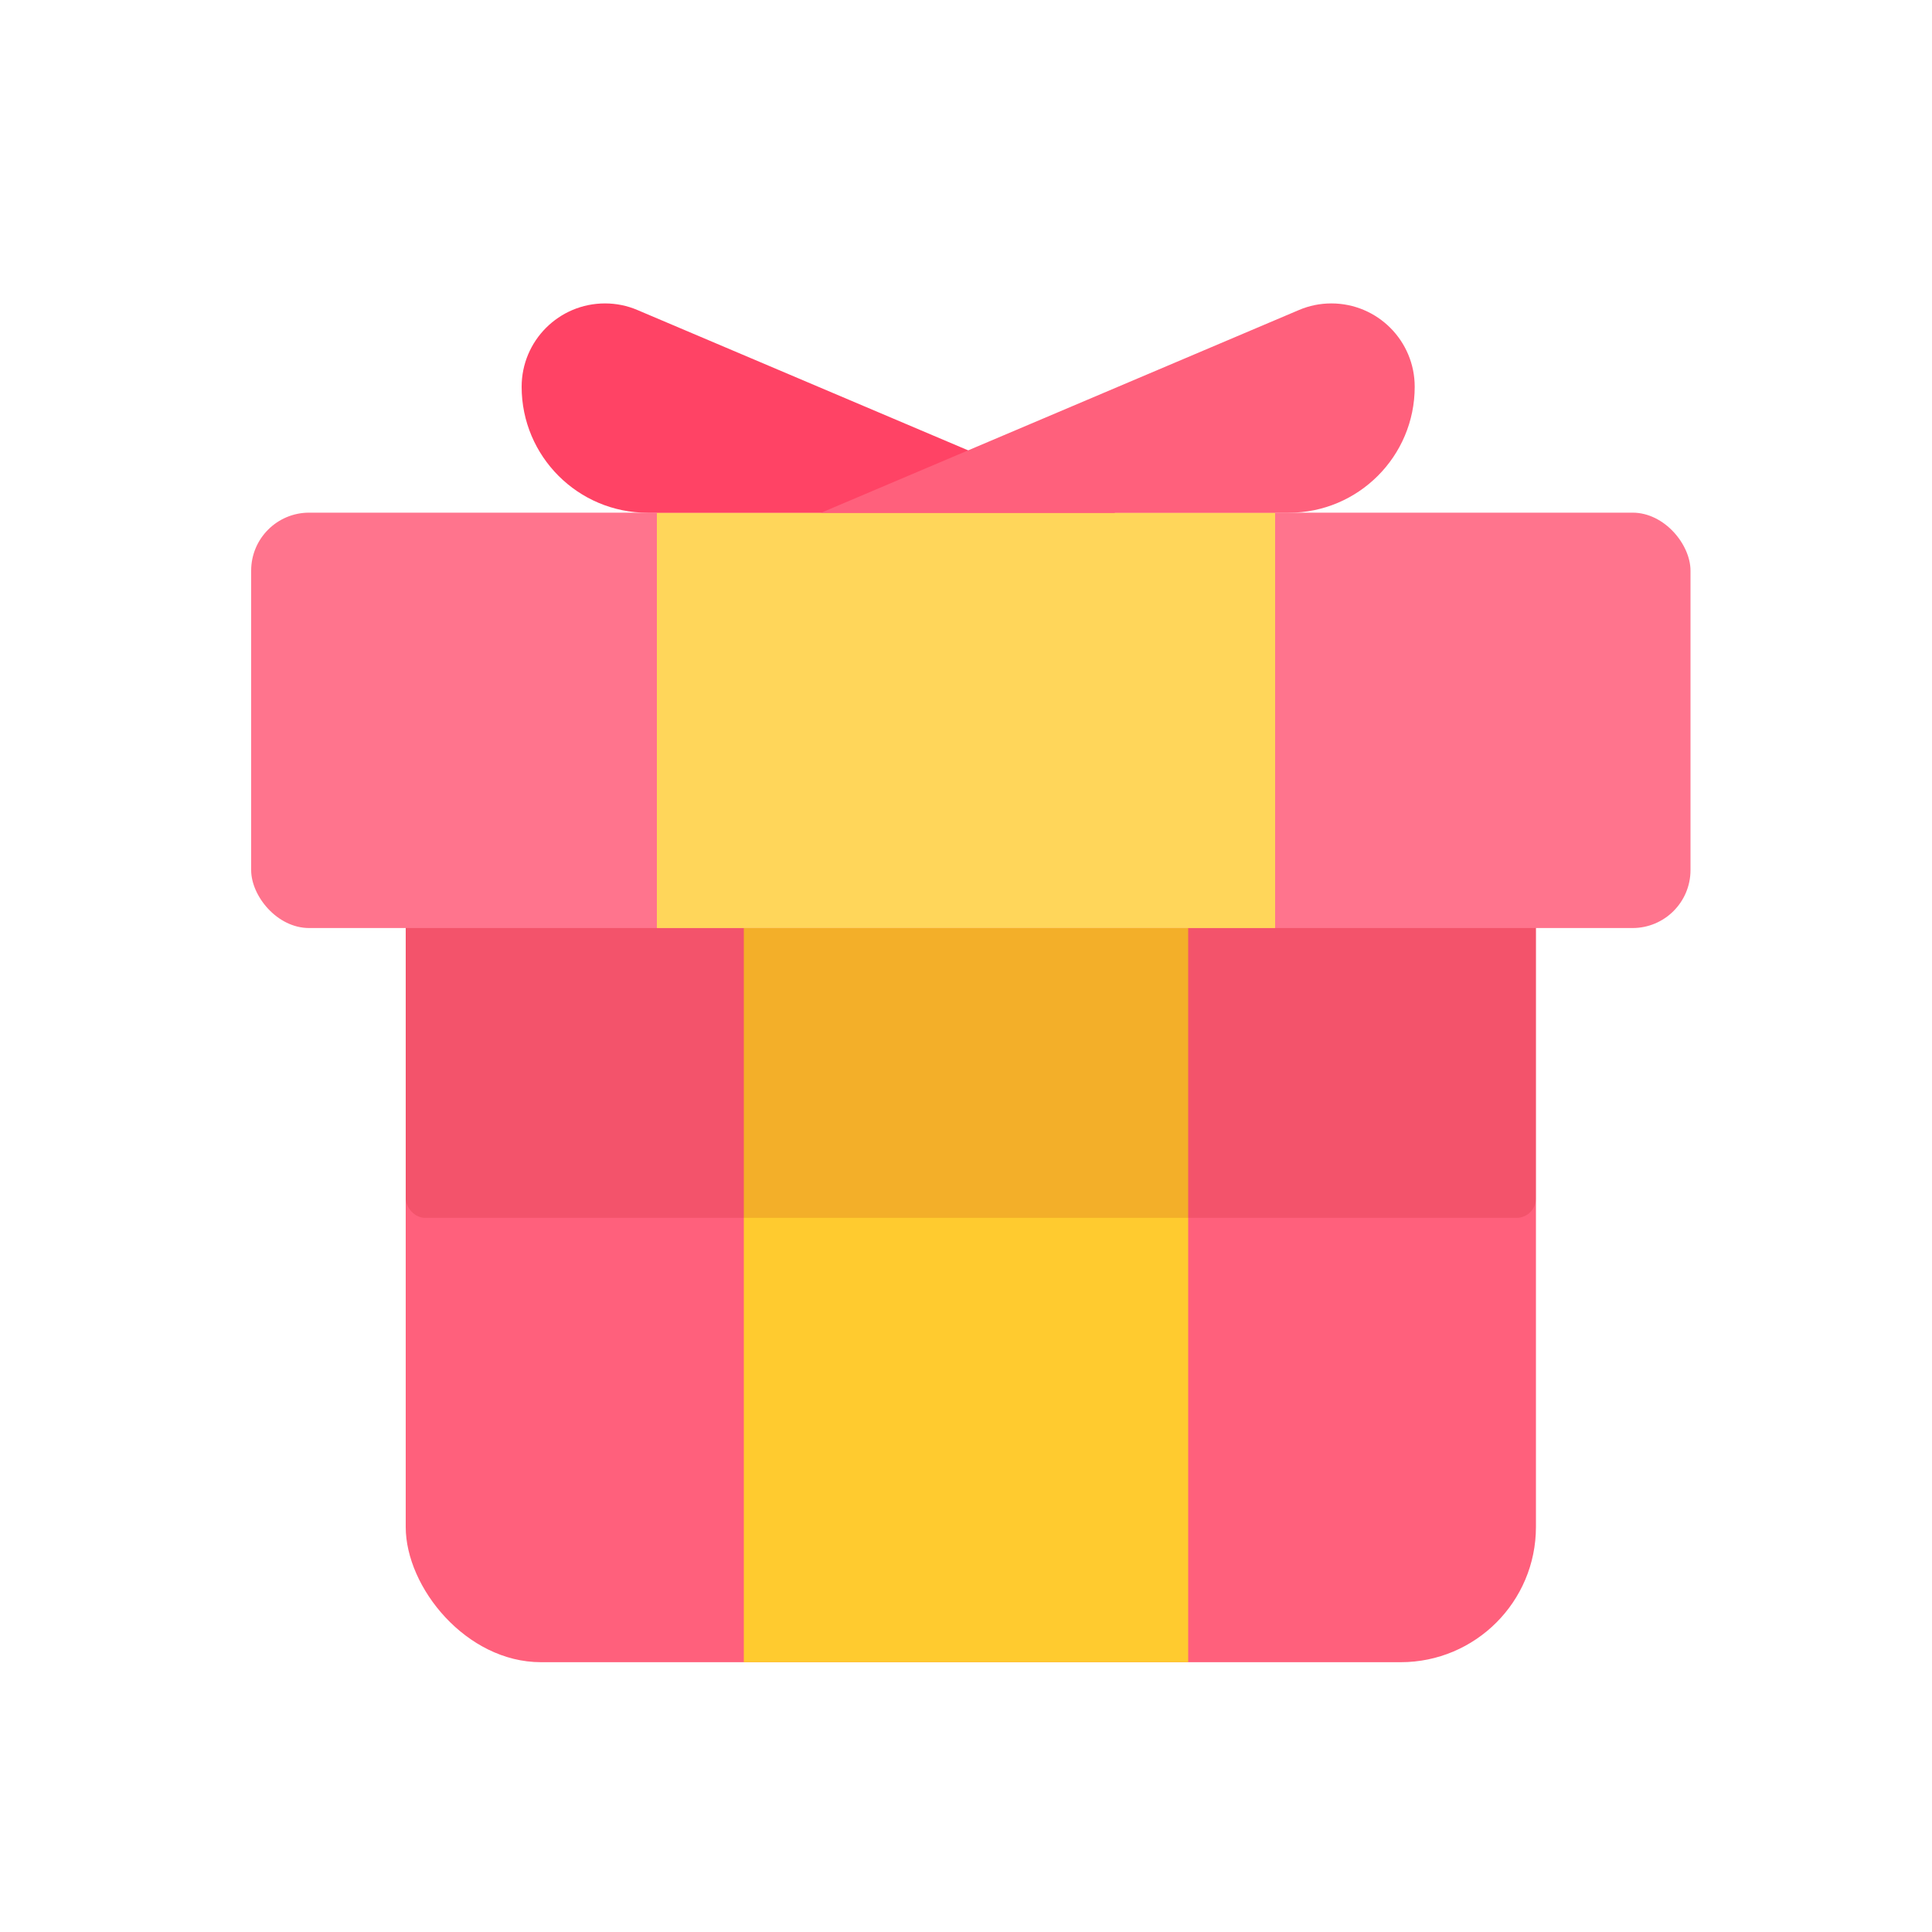 <svg height="20" viewBox="0 0 20 20" width="20" xmlns="http://www.w3.org/2000/svg"><g fill="none" fill-rule="evenodd"><rect fill="#ff607c" height="9.2" rx="1.4" width="11.7" x="4.2" y="8.007"/><path d="m7.7 9.607h4.6v7.6h-4.6z" fill="#ffcb2f"/><rect fill="#a00" height="4.6" opacity=".137" rx=".2" width="11.7" x="4.2" y="8.007"/><rect fill="#ff748d" height="4.3" rx=".6" width="14.9" x="2.6" y="5.307"/><path d="m6.8 5.307h6.4v4.3h-6.4z" fill="#ffd65a"/><path d="m5.4 4.004c0-.477.386-.863.863-.863.116 0 .23.023.337.069l4.945 2.098h-4.841c-.72 0-1.304-.584-1.304-1.304z" fill="#ff4365"/><path d="m8.5 4.004c0-.477.386-.863.863-.863.116 0 .23.023.337.069l4.945 2.098h-4.841c-.72 0-1.304-.584-1.304-1.304z" fill="#ff607c" transform="matrix(-1 0 0 1 23.145 0)"/></g></svg>